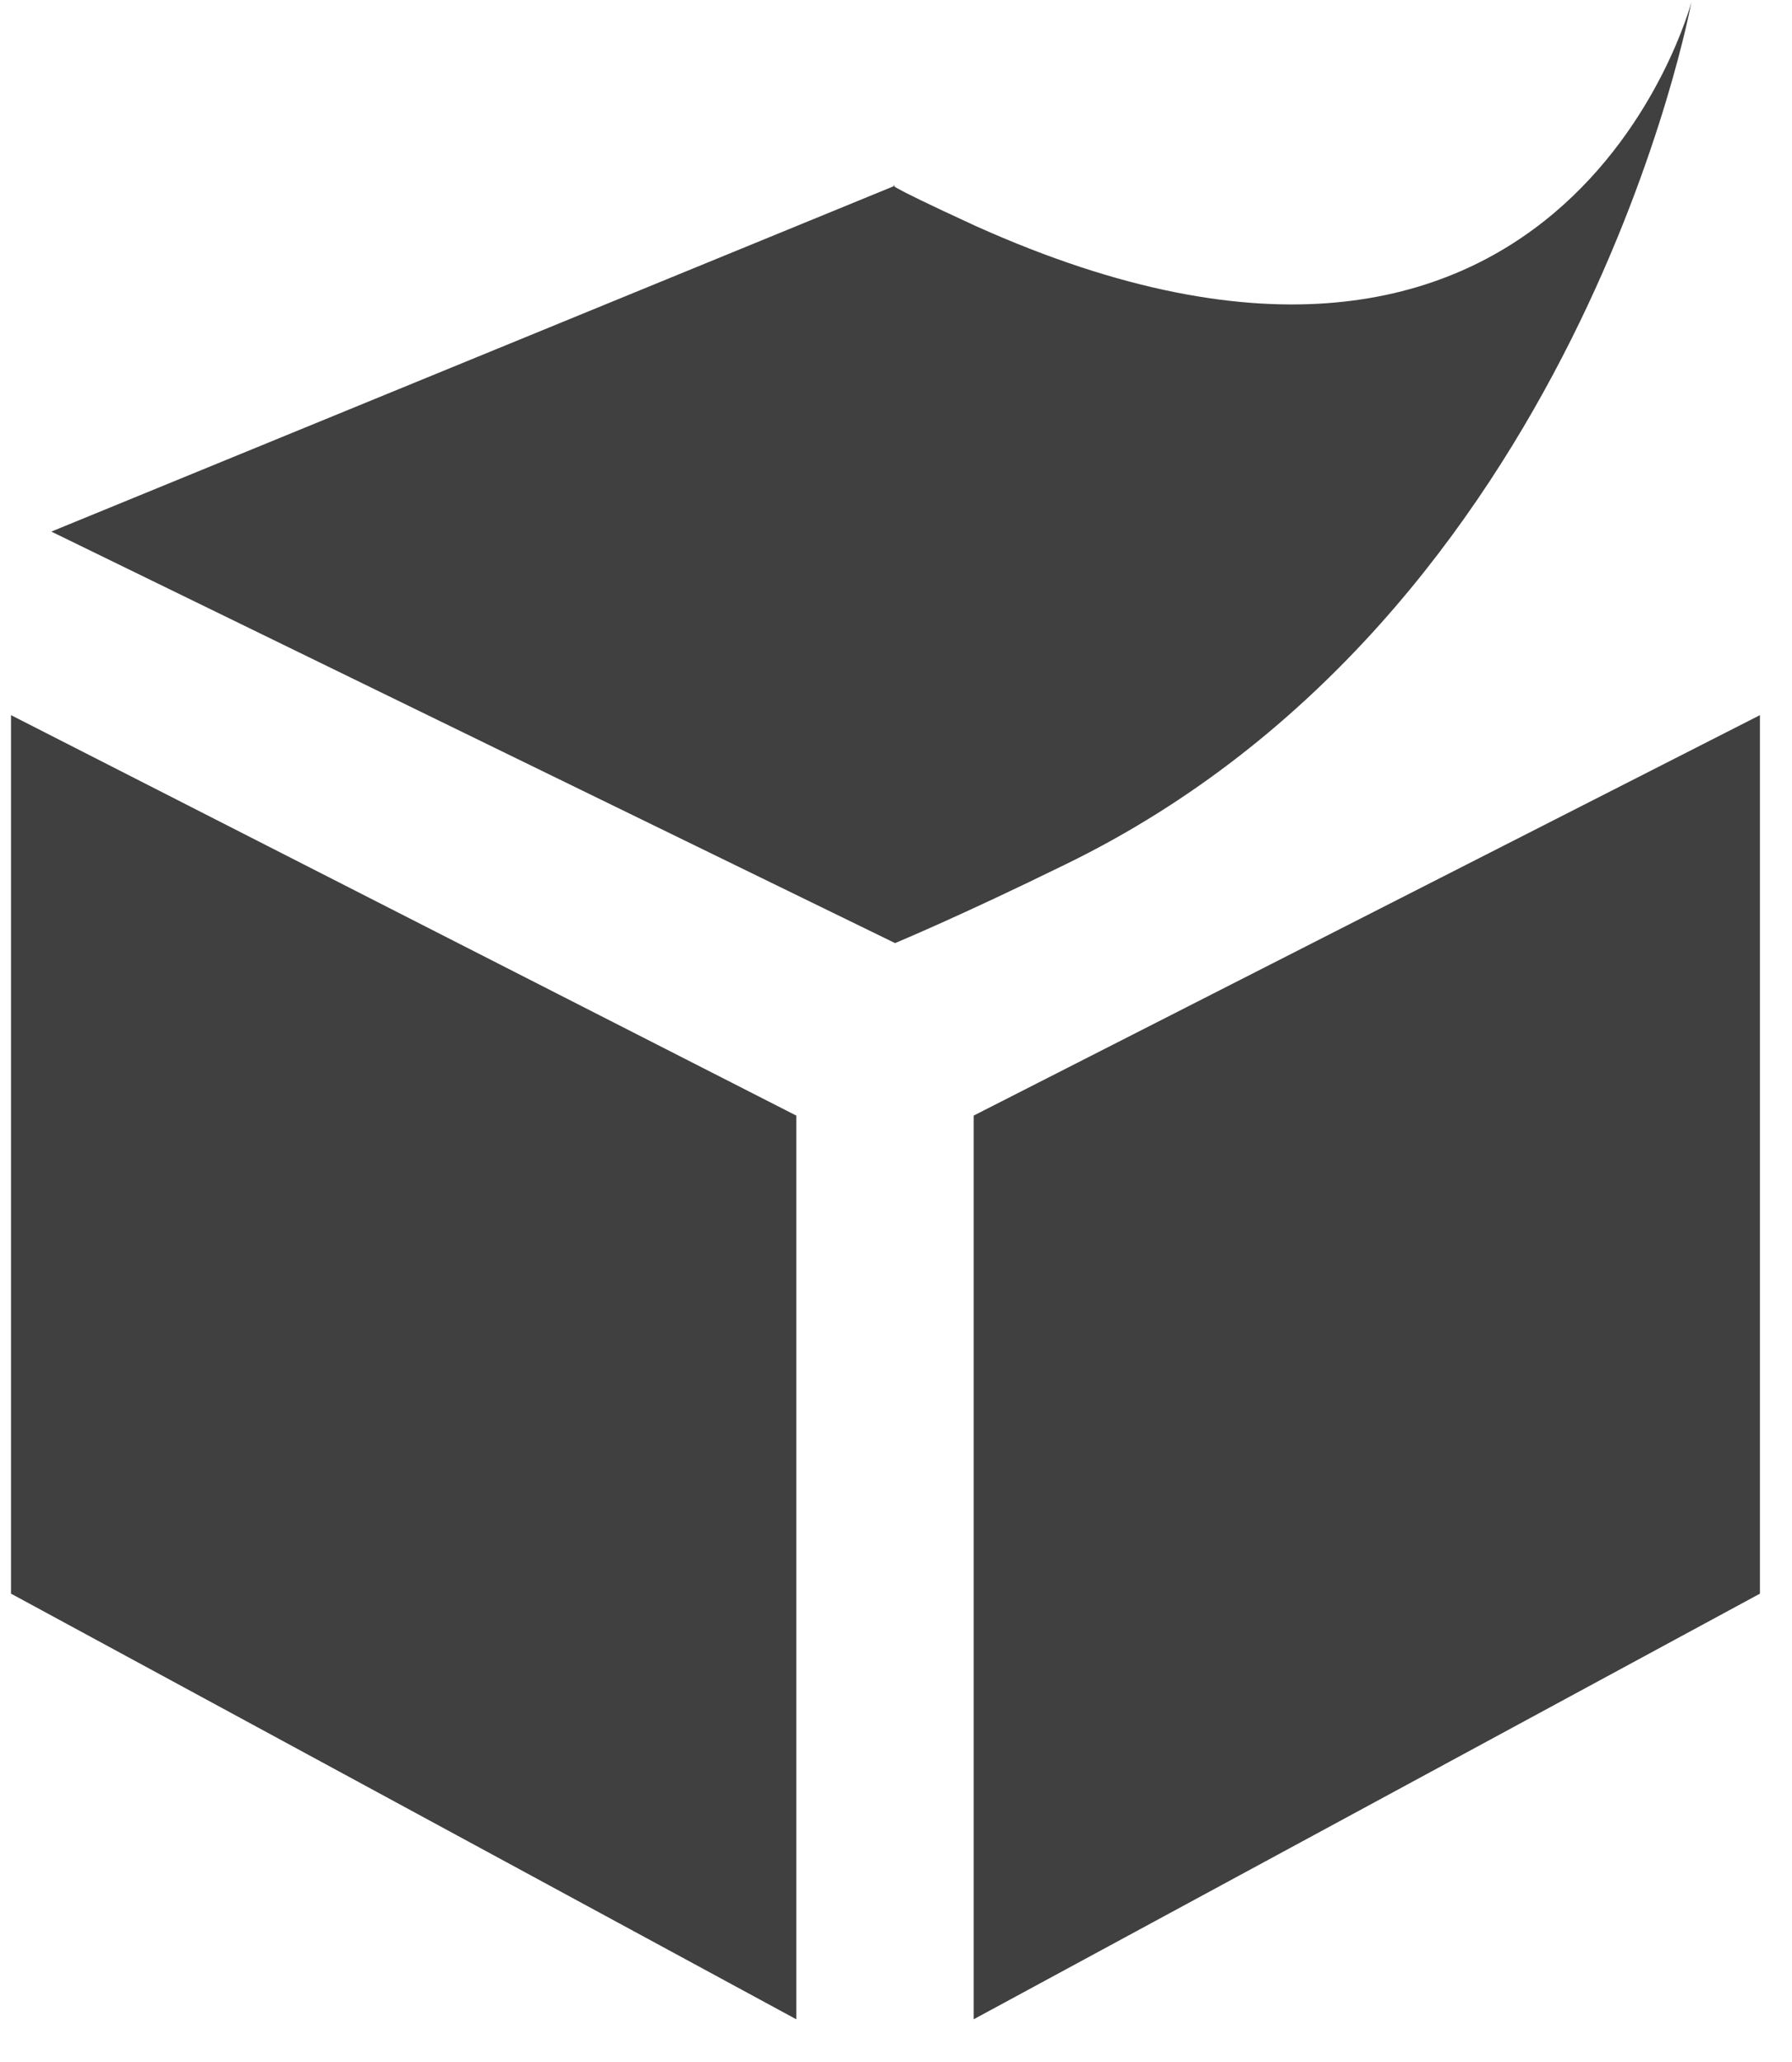 <svg width="40" height="46" viewBox="0 0 40 46" fill="none" xmlns="http://www.w3.org/2000/svg">
<path d="M21.779 5.042C34.896 10.937 37.754 0.047 37.754 0.047C37.754 0.047 35.256 13.704 23.781 19.284C21.441 20.432 19.979 21.039 19.979 21.039L1.146 11.859L19.979 4.142C19.979 4.142 19.529 4.007 21.779 5.042ZM17.774 45.047L0.246 35.552V15.954L17.774 24.887V45.047ZM21.734 45.047L39.284 35.552V15.954L21.734 24.887V45.047Z" fill="#404040"/>
</svg>
